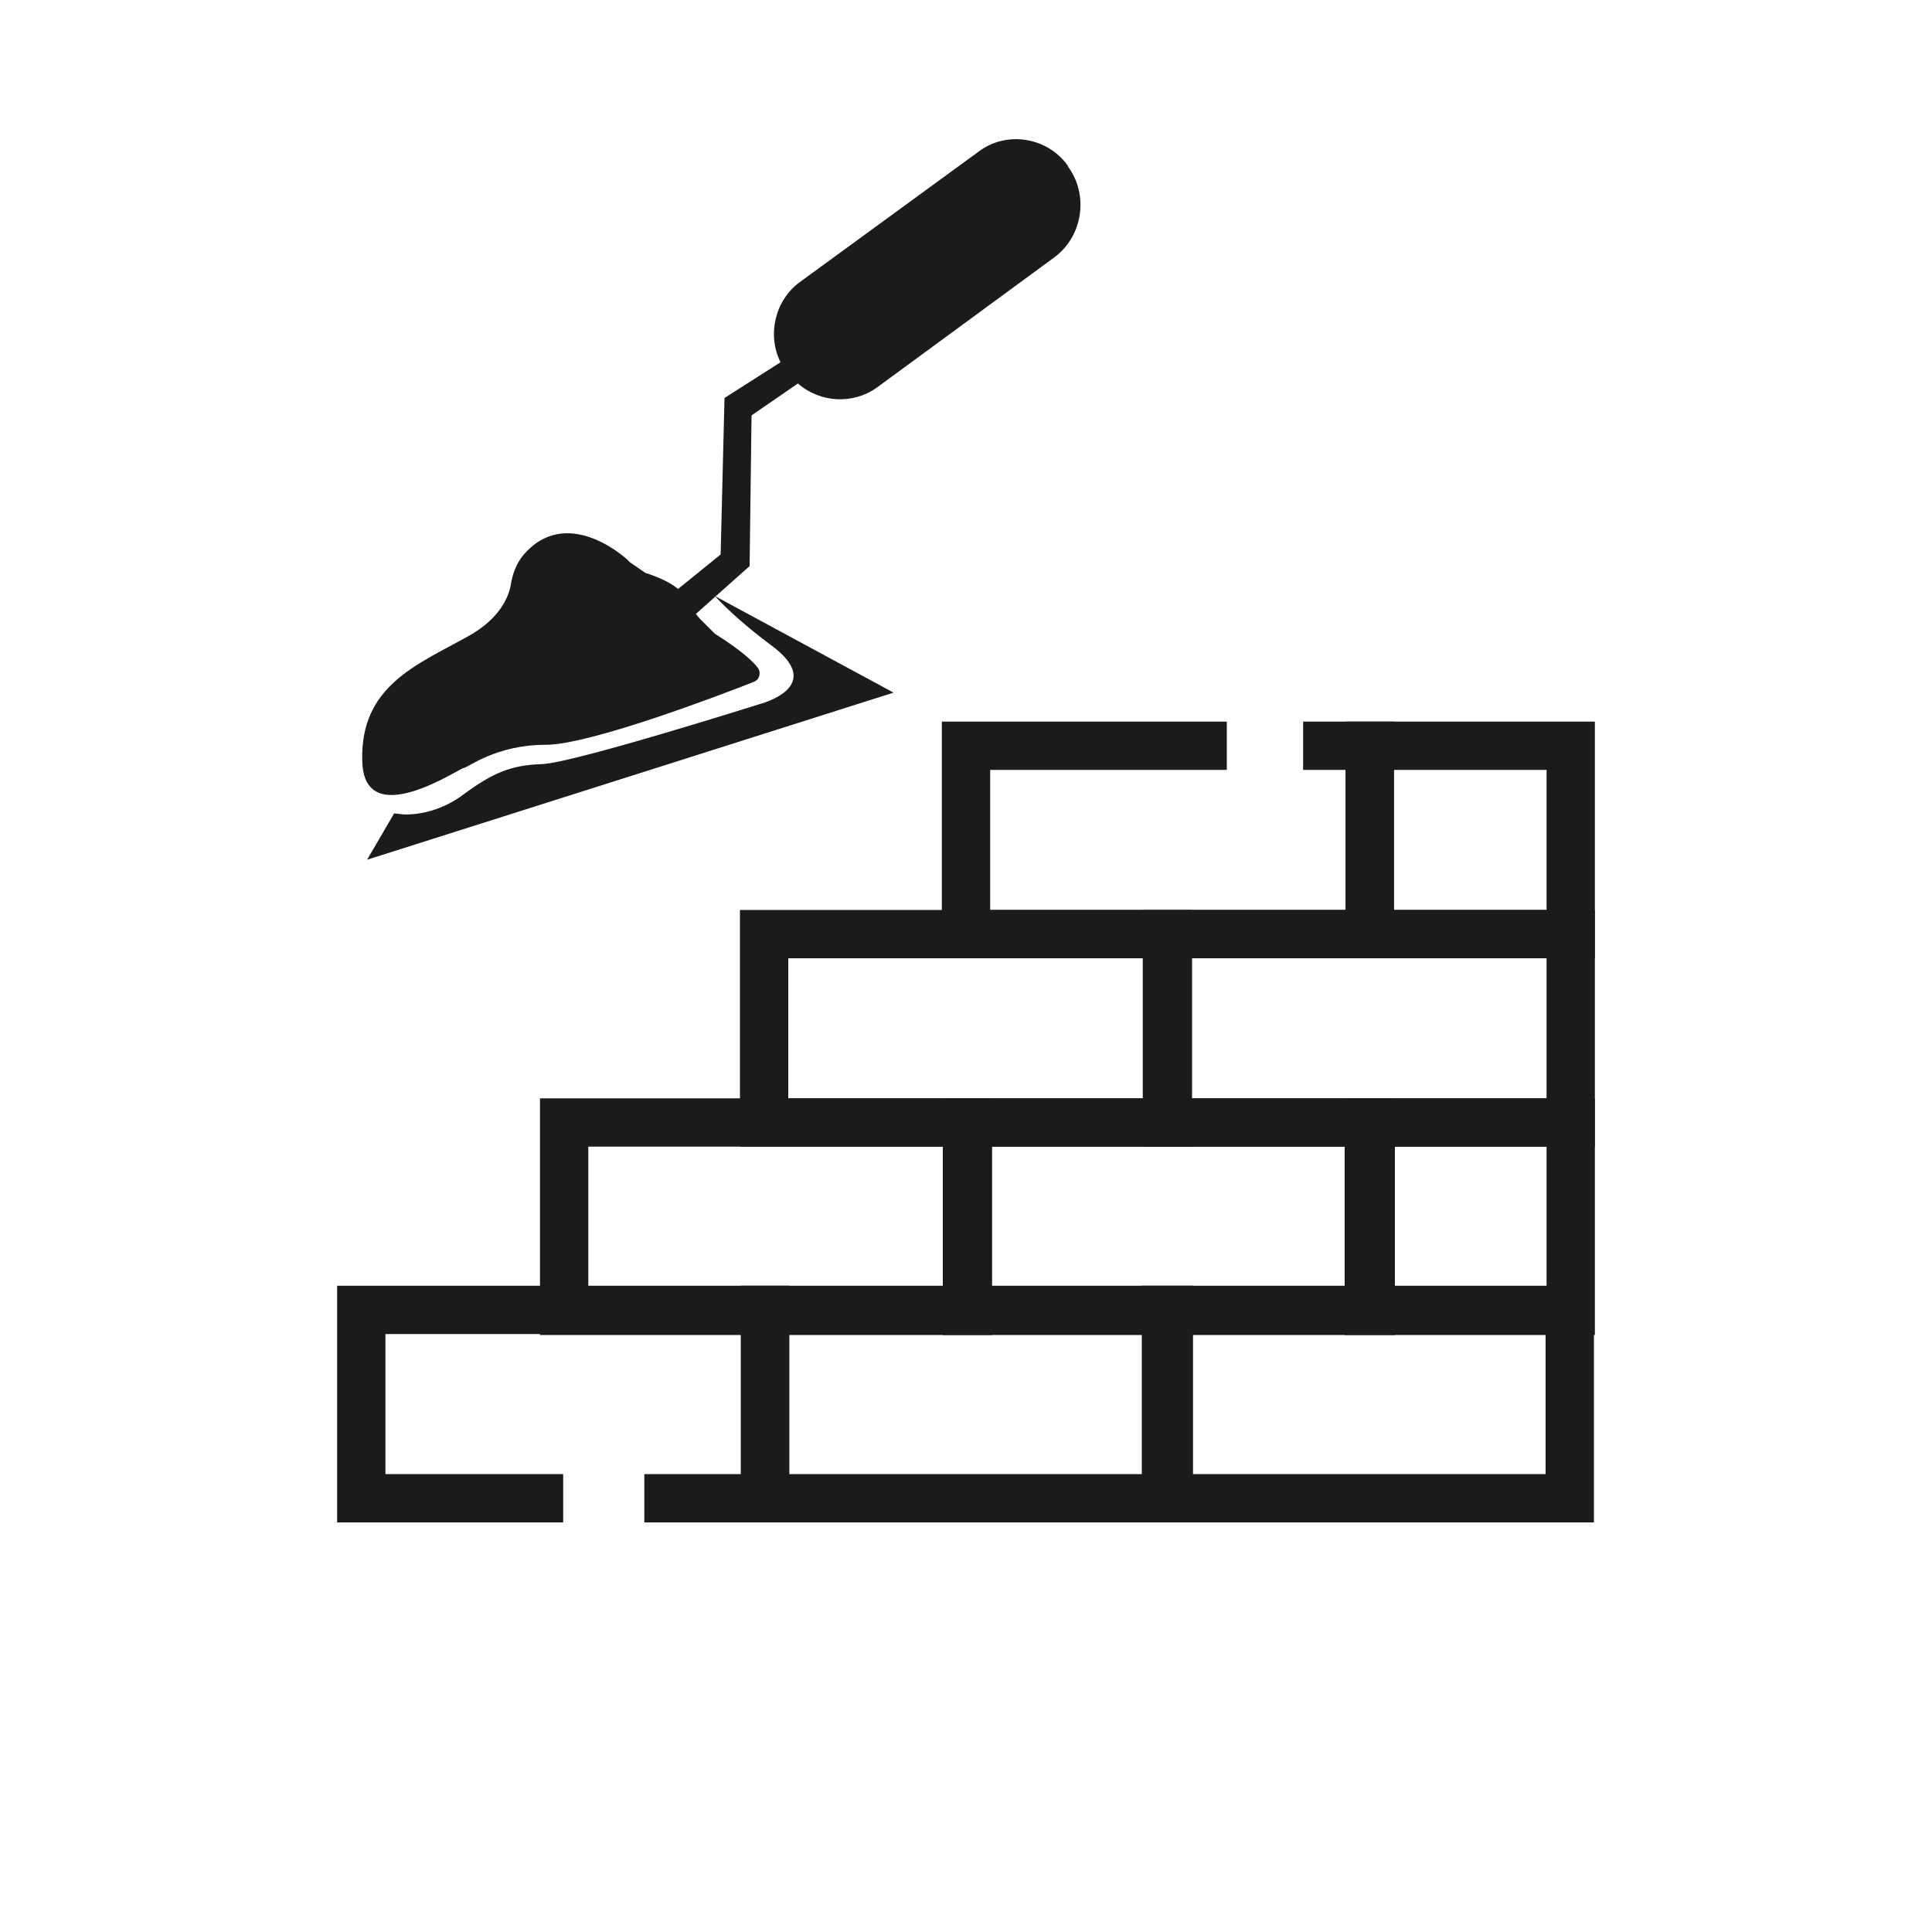 <?xml version="1.0" encoding="utf-8"?>
<!-- Generator: Adobe Illustrator 24.3.0, SVG Export Plug-In . SVG Version: 6.00 Build 0)  -->
<svg version="1.1" id="Layer_1" xmlns="http://www.w3.org/2000/svg" xmlns:xlink="http://www.w3.org/1999/xlink" x="0px" y="0px"
	 viewBox="0 0 200 200" style="enable-background:new 0 0 200 200;" xml:space="preserve">
<style type="text/css">
	.st0{fill:none;stroke:#1B1B1B;stroke-width:5;stroke-miterlimit:10;}
	.st1{fill:#1B1B1B;}
</style>
<g>
	<rect x="120.7" y="135.6" class="st0" width="41.8" height="19.5"/>
	<rect x="79.2" y="135.6" class="st0" width="41.8" height="19.5"/>
	<rect x="100.1" y="116.2" class="st0" width="41.8" height="19.5"/>
	<rect x="58.4" y="116.2" class="st0" width="41.8" height="19.5"/>
	<rect x="120.8" y="96.7" class="st0" width="41.8" height="19.5"/>
	<rect x="79.1" y="96.7" class="st0" width="41.8" height="19.5"/>
	<rect x="141.8" y="77.2" class="st0" width="20.8" height="19.5"/>
	<rect x="141.7" y="116.2" class="st0" width="20.9" height="19.5"/>
	<polyline class="st0" points="66.7,155.1 79.2,155.1 79.2,135.6 37.4,135.6 37.4,155.1 58.3,155.1 	"/>
	<polyline class="st0" points="127,77.2 100,77.2 100,96.7 141.8,96.7 141.8,77.2 134.9,77.2 	"/>
</g>
<path class="st1" d="M110.6,17.3l-0.1-0.2c-2.1-2.9-6.3-3.6-9.2-1.4L82.8,29.2c-2.6,1.9-3.4,5.5-2,8.3L75,41.2l-0.4,16.2l-8.4,6.8
	l3.2,1.7l8.2-7.3L77.8,43l4.8-3.3c2.3,2,5.7,2.2,8.2,0.4l18.4-13.5C112.1,24.4,112.7,20.2,110.6,17.3z"/>
<path class="st1" d="M54.5,57.1c-0.9,0.9-1.4,2.1-1.6,3.3c-0.2,1.4-1.2,3.7-4.5,5.5c-5.2,2.9-11.1,5.1-10.9,12.8
	c0.1,7.6,10.1,0.8,10.5,0.8s3.3-2.4,8.5-2.4c4.6,0,18.2-5.2,21.5-6.5c0.6-0.2,0.8-0.9,0.5-1.4c-0.5-0.7-1.8-1.9-4.5-3.6L72.4,64
	c-0.6-0.7-1.1-1.4-1.5-2.2c-0.3-0.6-1.3-1.6-4.1-2.5l-1.6-1.1C65.2,58.1,59.1,52.3,54.5,57.1z"/>
<path class="st1" d="M74,61.7c1.4,1.5,3.3,3.2,5.7,5c6.1,4.4-1.1,6.2-1.1,6.2S59.3,79,56.1,79.1c-3.2,0.1-5.1,0.9-8.2,3.2
	c-3.1,2.3-6.2,2-6.2,2l-0.9-0.1L38,89l54.5-17.3L74,61.7z"/>
</svg>
